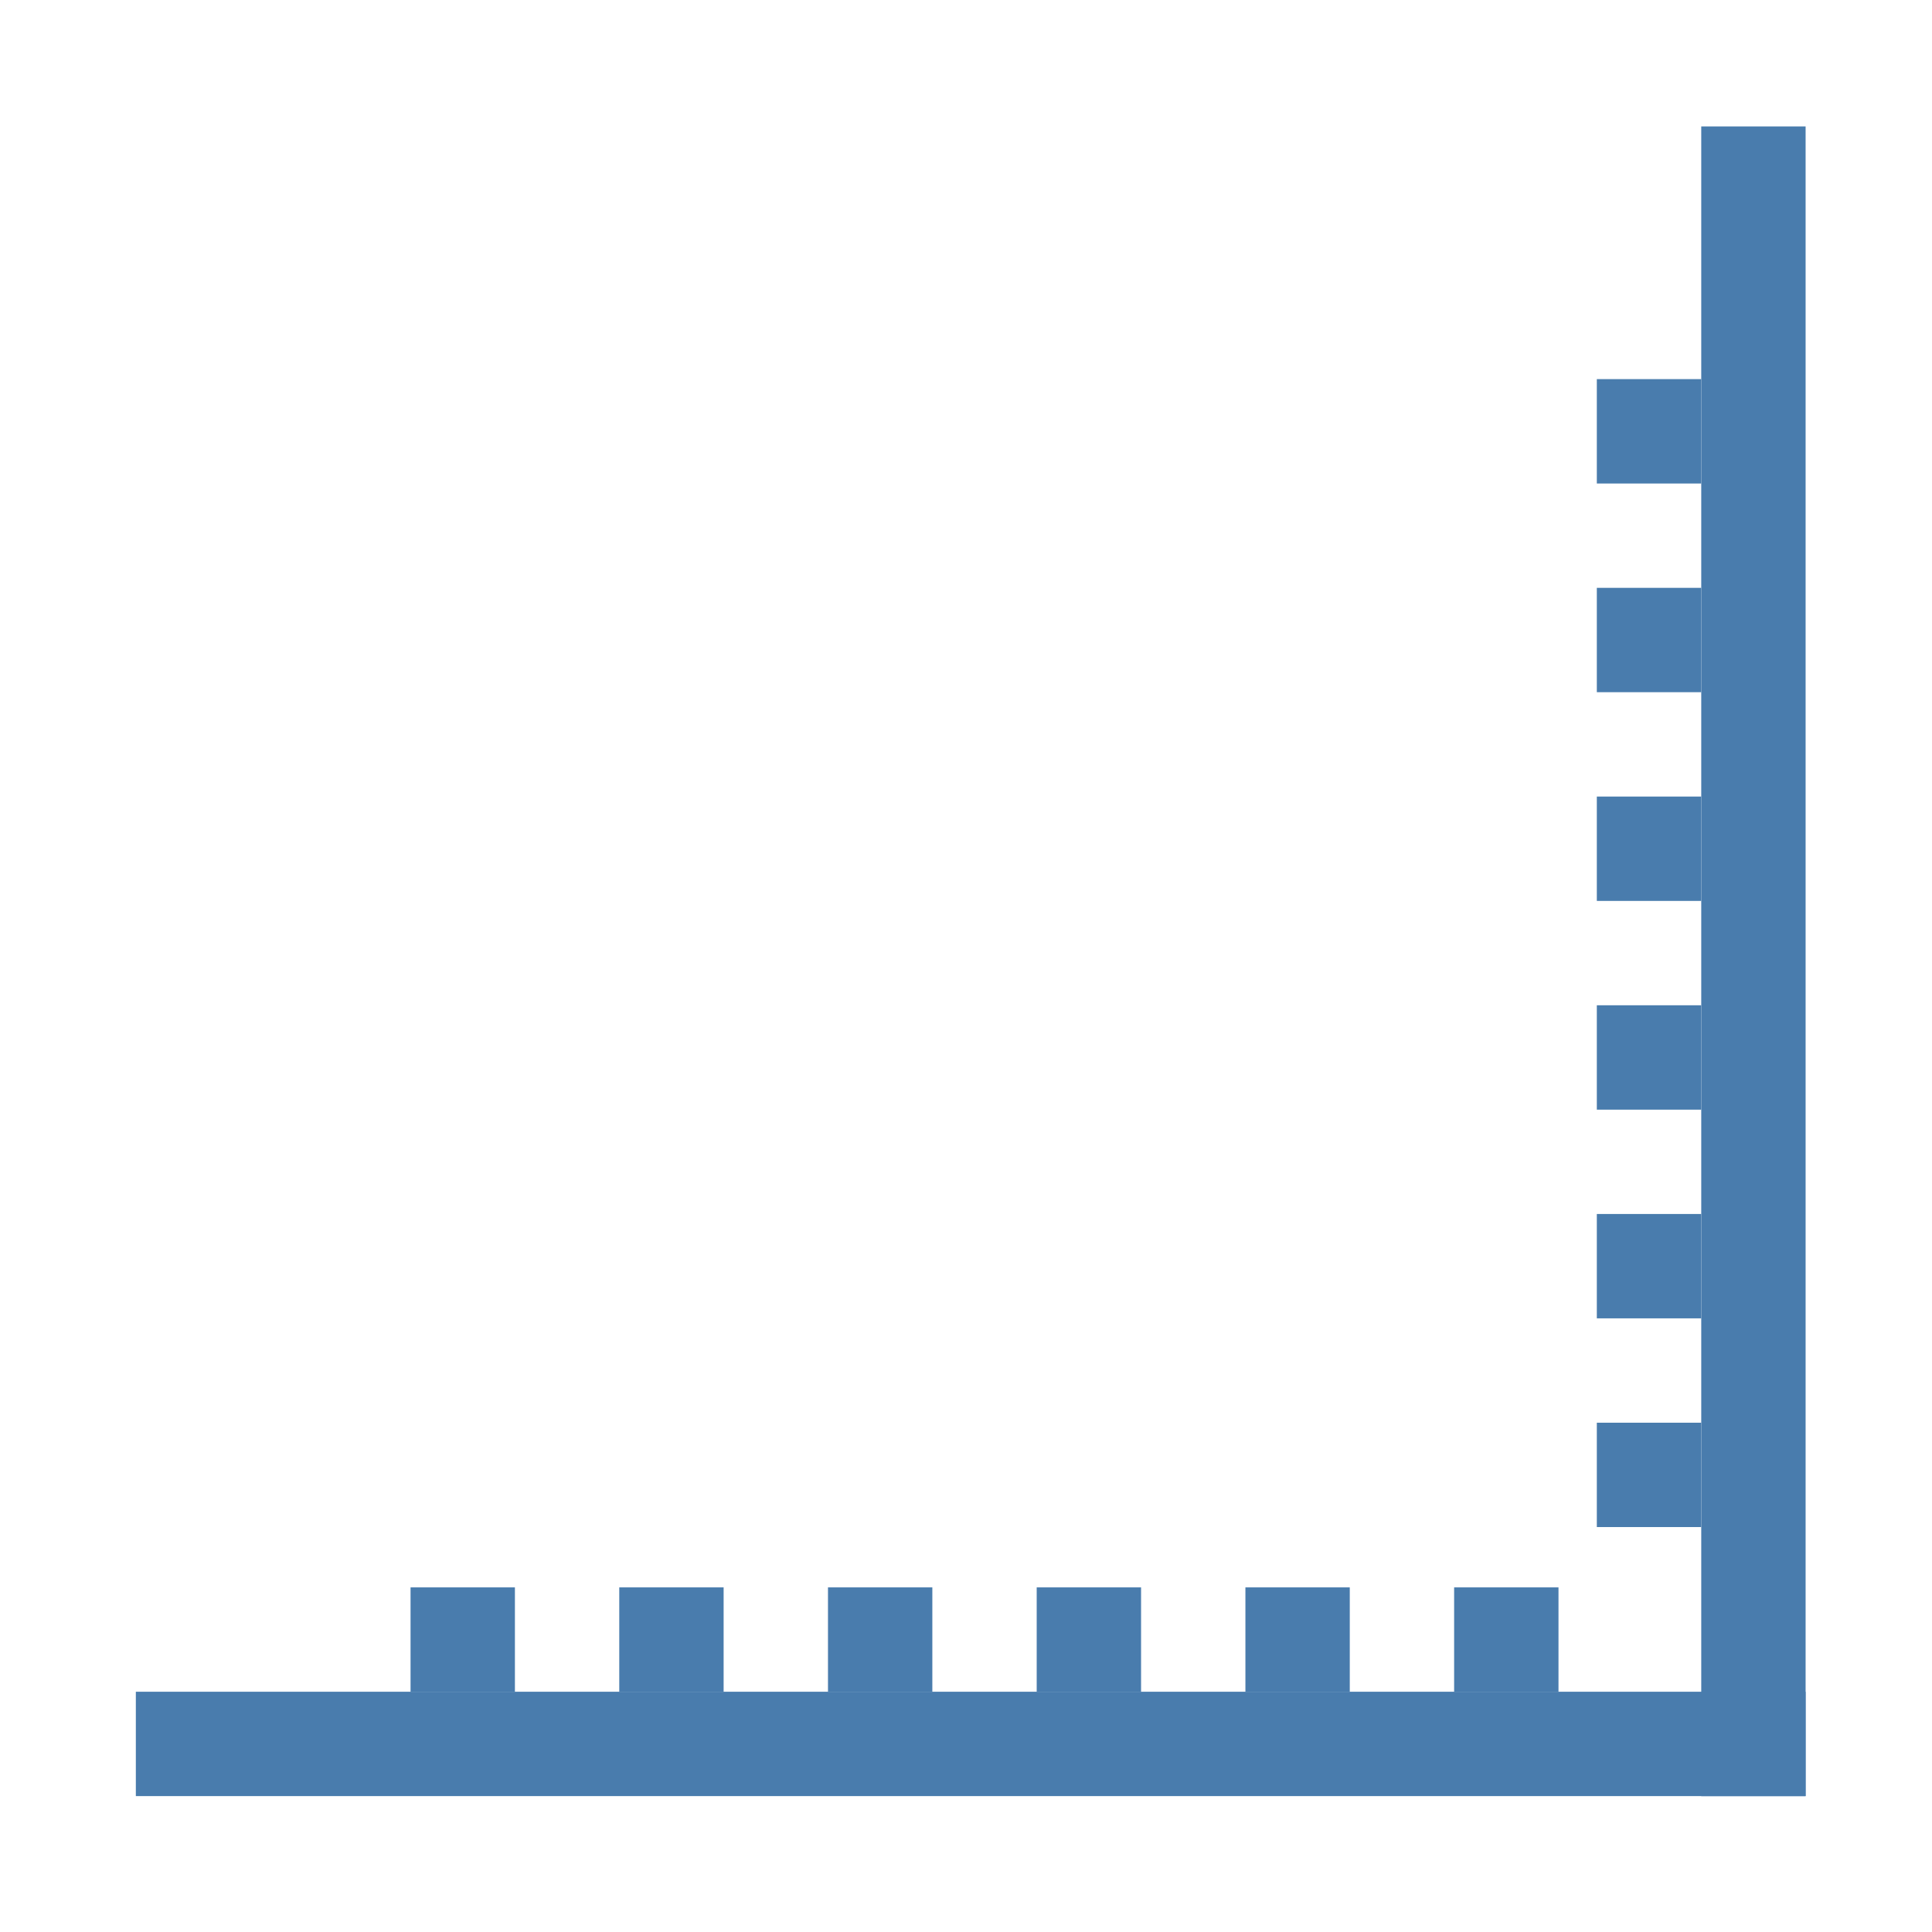 <?xml version="1.0" encoding="utf-8"?>
<!-- Generator: Adobe Illustrator 16.0.0, SVG Export Plug-In . SVG Version: 6.00 Build 0)  -->
<!DOCTYPE svg PUBLIC "-//W3C//DTD SVG 1.1//EN" "http://www.w3.org/Graphics/SVG/1.1/DTD/svg11.dtd">
<svg version="1.1" id="图层_1" xmlns="http://www.w3.org/2000/svg" xmlns:xlink="http://www.w3.org/1999/xlink" x="0px" y="0px"
	 width="64px" height="64px" viewBox="0 0 64 64" enable-background="new 0 0 64 64" xml:space="preserve">
<g id="图层_1_1_">
	<path fill="#497CAD" d="M59.813,59.5h-3.457V4.188h3.457V59.5z"/>
	<path fill="#497CAD" d="M56.354,16.017h-3.457v-3.458h3.457V16.017z"/>
	<path fill="#497CAD" d="M56.354,22.93h-3.457v-3.457h3.457V22.93z"/>
	<path fill="#497CAD" d="M56.354,29.844h-3.457v-3.457h3.457V29.844z"/>
	<path fill="#497CAD" d="M56.354,36.759h-3.457v-3.458h3.457V36.759z"/>
	<path fill="#497CAD" d="M56.354,43.672h-3.457v-3.457h3.457V43.672z"/>
	<path fill="#497CAD" d="M56.354,50.586h-3.457v-3.457h3.457V50.586z"/>
</g>
<g id="图层_2">
	<path fill="#497CAD" d="M4.5,56.041h55.313v3.457H4.5V56.041z"/>
	<path fill="#497CAD" d="M13.6,52.584h3.457v3.457H13.6V52.584z"/>
	<path fill="#497CAD" d="M20.514,52.584h3.457v3.457h-3.457V52.584z"/>
	<path fill="#497CAD" d="M27.428,52.584h3.457v3.457h-3.457V52.584z"/>
	<path fill="#497CAD" d="M34.342,52.584h3.457v3.457h-3.457V52.584z"/>
	<path fill="#497CAD" d="M41.256,52.584h3.457v3.457h-3.457V52.584z"/>
	<path fill="#497CAD" d="M48.17,52.584h3.457v3.457H48.17V52.584z"/>
</g>
</svg>
